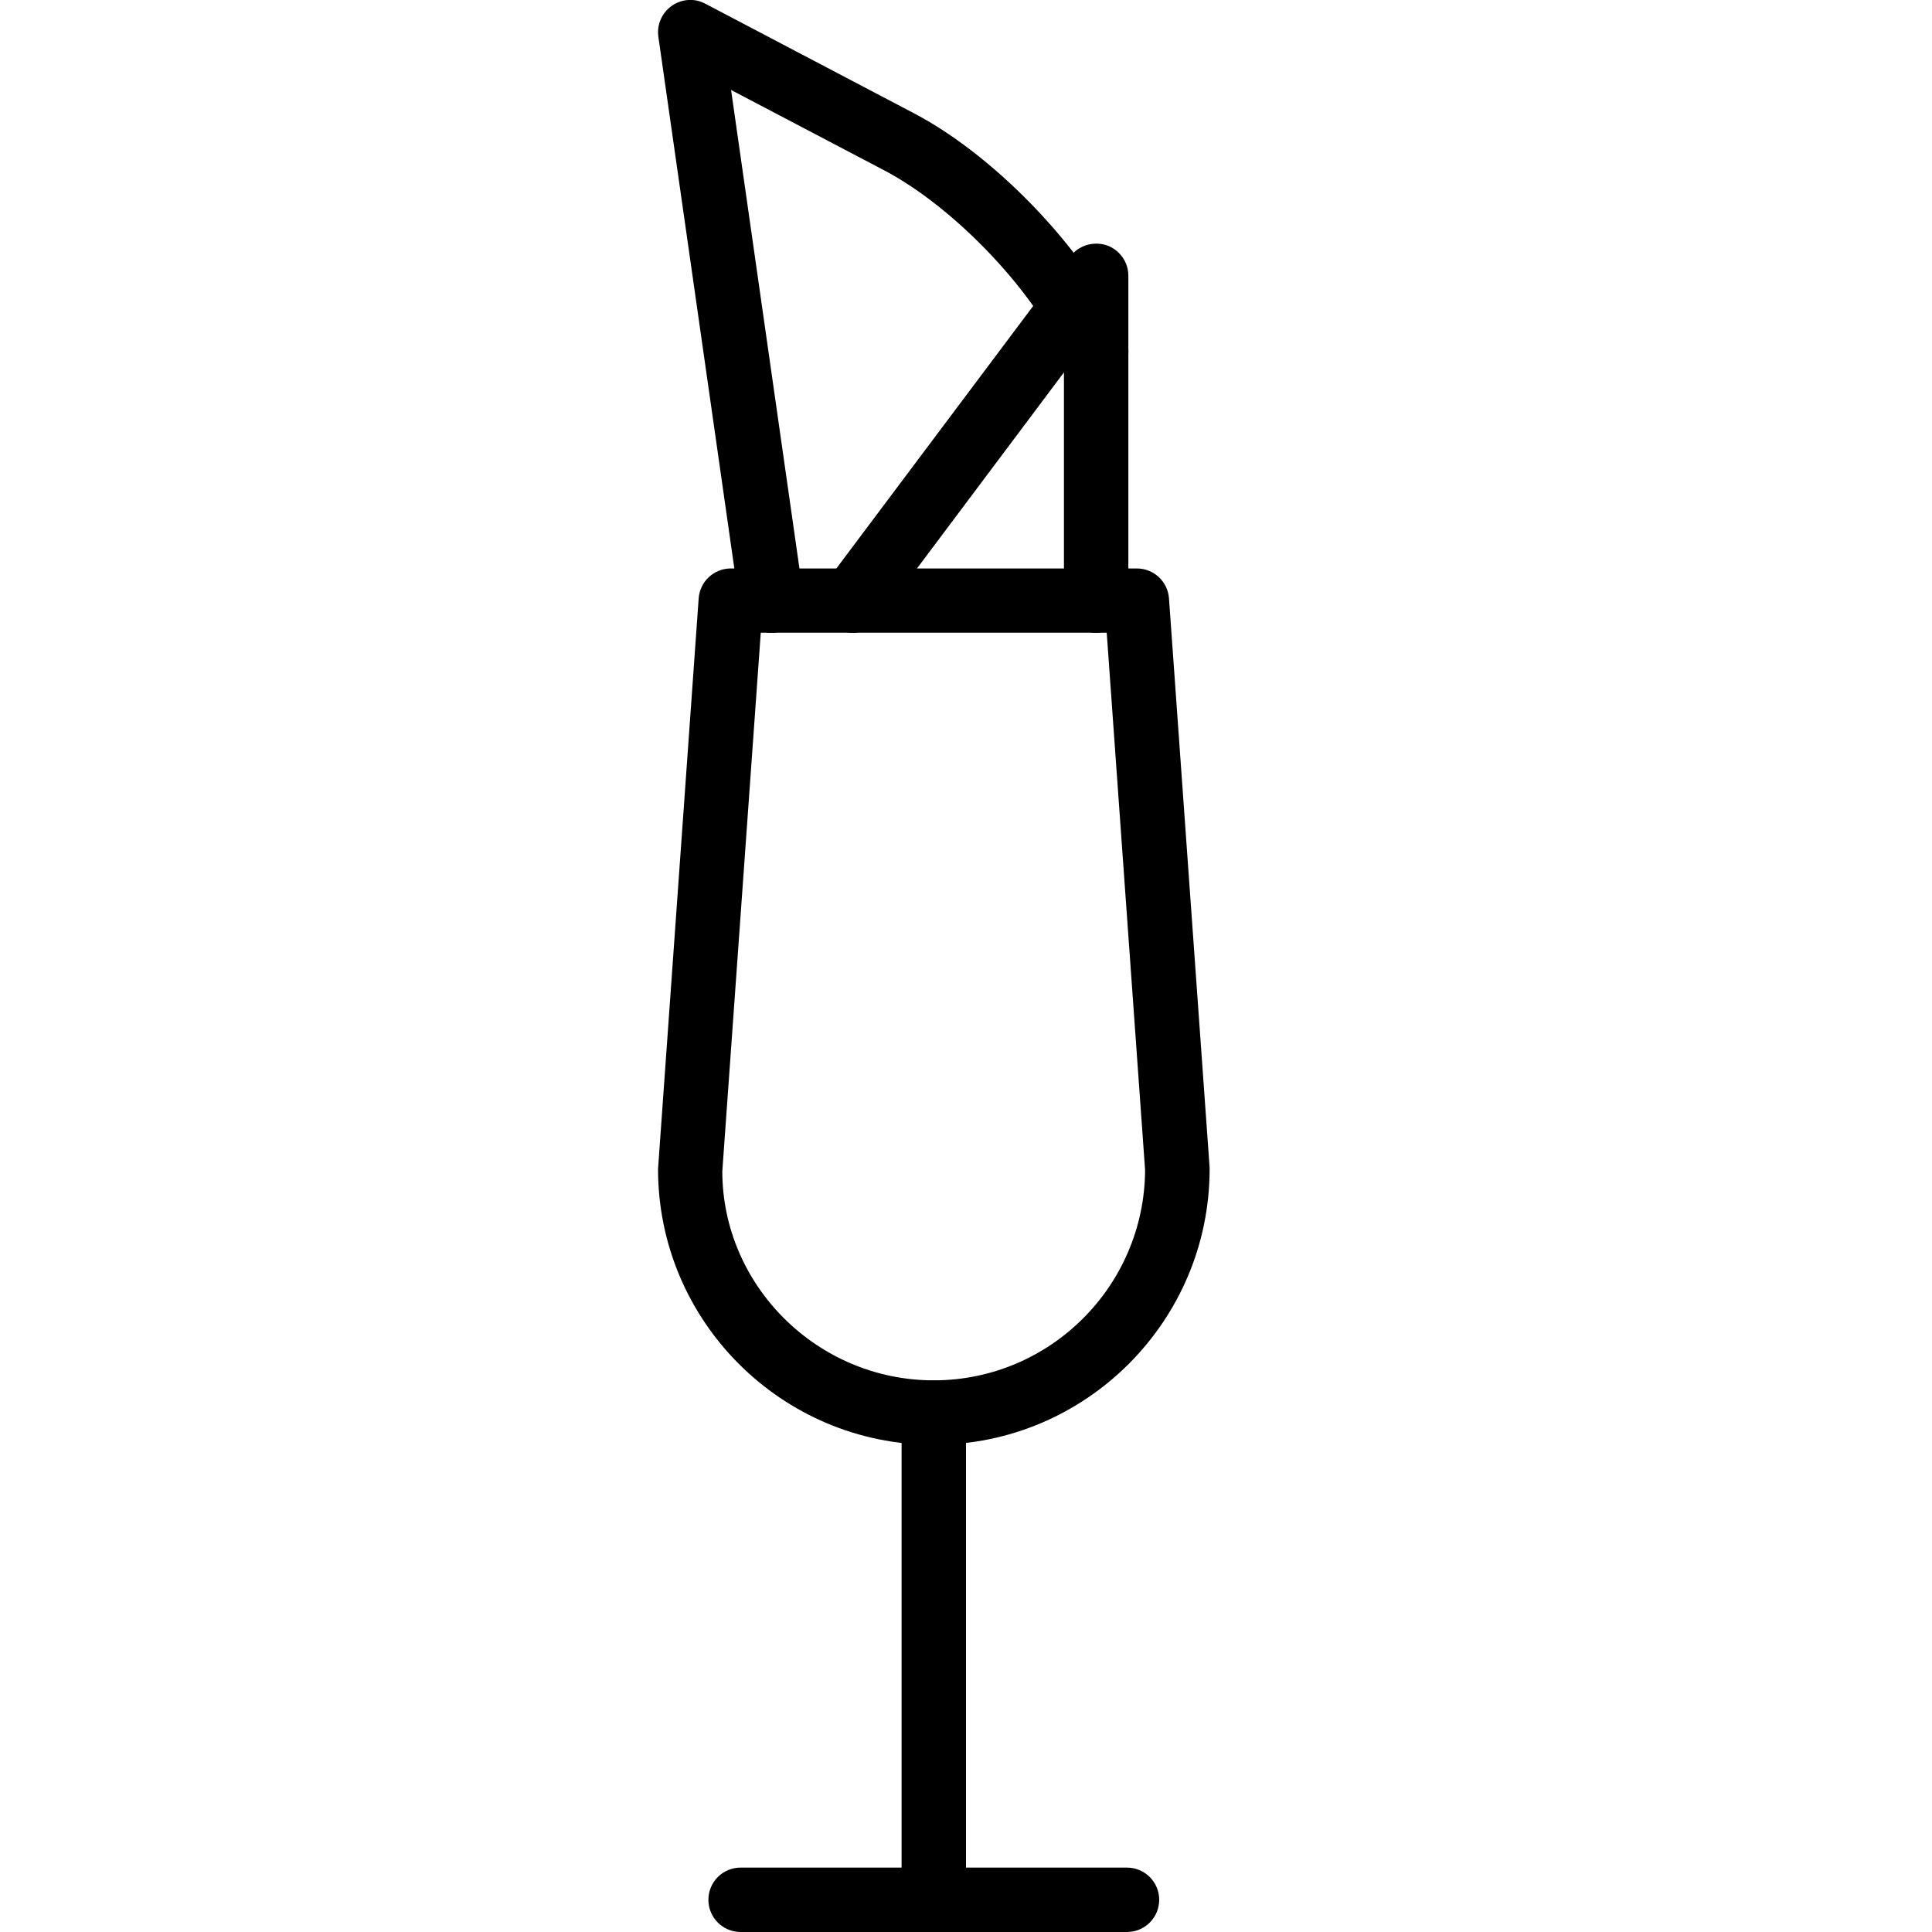 <?xml version="1.0" encoding="iso-8859-1"?>
<!-- Generator: Adobe Illustrator 19.2.1, SVG Export Plug-In . SVG Version: 6.00 Build 0)  -->
<svg version="1.1" xmlns="http://www.w3.org/2000/svg" xmlns:xlink="http://www.w3.org/1999/xlink" x="0px" y="0px"
	 viewBox="0 0 30 30" style="enable-background:new 0 0 30 30;" xml:space="preserve">
<g id="Engagement_1">
</g>
<g id="Engagement_2">
</g>
<g id="Wedding_Ring">
</g>
<g id="Church">
</g>
<g id="Church_Bells">
</g>
<g id="Wedding_Altar_1">
</g>
<g id="Wedding_Altar_2">
</g>
<g id="Bow-Tie">
</g>
<g id="Wedding_Tiara">
</g>
<g id="Wedding_Bouquet">
</g>
<g id="Wedding_Decoration_1">
</g>
<g id="Wedding_Decoration_2">
</g>
<g id="Wedding_Way_Sign">
</g>
<g id="Wedding_Date">
</g>
<g id="Wedding_Invitation">
</g>
<g id="Wedding_Invitation_2">
</g>
<g id="Bride">
</g>
<g id="Groom">
</g>
<g id="Mariage_Couple">
</g>
<g id="Wedding_Planner_Book">
</g>
<g id="Wedding_Cake_1">
</g>
<g id="Wedding_Cake_2">
</g>
<g id="Wedding_Cake_3">
</g>
<g id="Cake_Slice">
</g>
<g id="Marriage_Settlement">
</g>
<g id="Glass_Decoration">
	<g>
		<g>
			<path d="M17.5,30h-6c-0.276,0-0.5-0.224-0.5-0.5s0.224-0.5,0.5-0.5h6c0.276,0,0.5,0.224,0.5,0.5S17.776,30,17.5,30z"/>
		</g>
		<g>
			<path d="M14.5,30c-0.276,0-0.5-0.224-0.5-0.5v-7.565c0-0.276,0.224-0.5,0.5-0.5s0.5,0.224,0.5,0.5V29.5
				C15,29.776,14.776,30,14.5,30z"/>
		</g>
		<g>
			<path d="M11.978,9.826c-0.244,0-0.458-0.18-0.494-0.43L10.223,0.57c-0.026-0.186,0.054-0.37,0.207-0.479
				c0.152-0.107,0.354-0.124,0.521-0.034l3.243,1.703c1.317,0.691,2.763,2.234,3.29,3.514c0.105,0.255-0.016,0.547-0.271,0.652
				c-0.255,0.108-0.547-0.016-0.652-0.271c-0.443-1.072-1.713-2.422-2.831-3.01l-2.378-1.248l1.123,7.858
				c0.039,0.273-0.151,0.526-0.425,0.565C12.025,9.824,12.001,9.826,11.978,9.826z"/>
		</g>
		<g>
			<path d="M13.239,9.826c-0.104,0-0.21-0.032-0.3-0.1c-0.221-0.166-0.266-0.479-0.101-0.7l3.782-5.044
				c0.13-0.173,0.356-0.238,0.559-0.175c0.204,0.068,0.342,0.26,0.342,0.475v5.044c0,0.276-0.224,0.5-0.5,0.5s-0.5-0.224-0.5-0.5
				V5.782L13.64,9.626C13.541,9.757,13.391,9.826,13.239,9.826z"/>
		</g>
		<g>
			<path d="M14.5,22.435c-2.361,0-4.282-1.921-4.282-4.282l0.631-8.861c0.019-0.262,0.236-0.465,0.499-0.465h6.305
				c0.263,0,0.48,0.203,0.499,0.465l0.63,8.826c0.001,0.012,0.001,0.023,0.001,0.035C18.782,20.514,16.861,22.435,14.5,22.435z
				 M11.813,9.826l-0.597,8.361c0.001,1.774,1.474,3.247,3.283,3.247c1.804,0,3.272-1.463,3.282-3.265l-0.596-8.344H11.813z"/>
		</g>
	</g>
</g>
<g id="Cutlery_Decoration">
</g>
<g id="Celebration_Glasses">
</g>
<g id="Wedding_Photo">
</g>
<g id="Wedding_Present_1">
</g>
<g id="Wedding_Present_2">
</g>
<g id="Wedding_Bouquet_2">
</g>
<g id="Hands_with_rings">
</g>
<g id="Wedding_Car">
</g>
<g id="Wedding_music">
</g>
<g id="wedding_party">
</g>
<g id="Confetti_1">
</g>
<g id="Confetti_2">
</g>
</svg>
